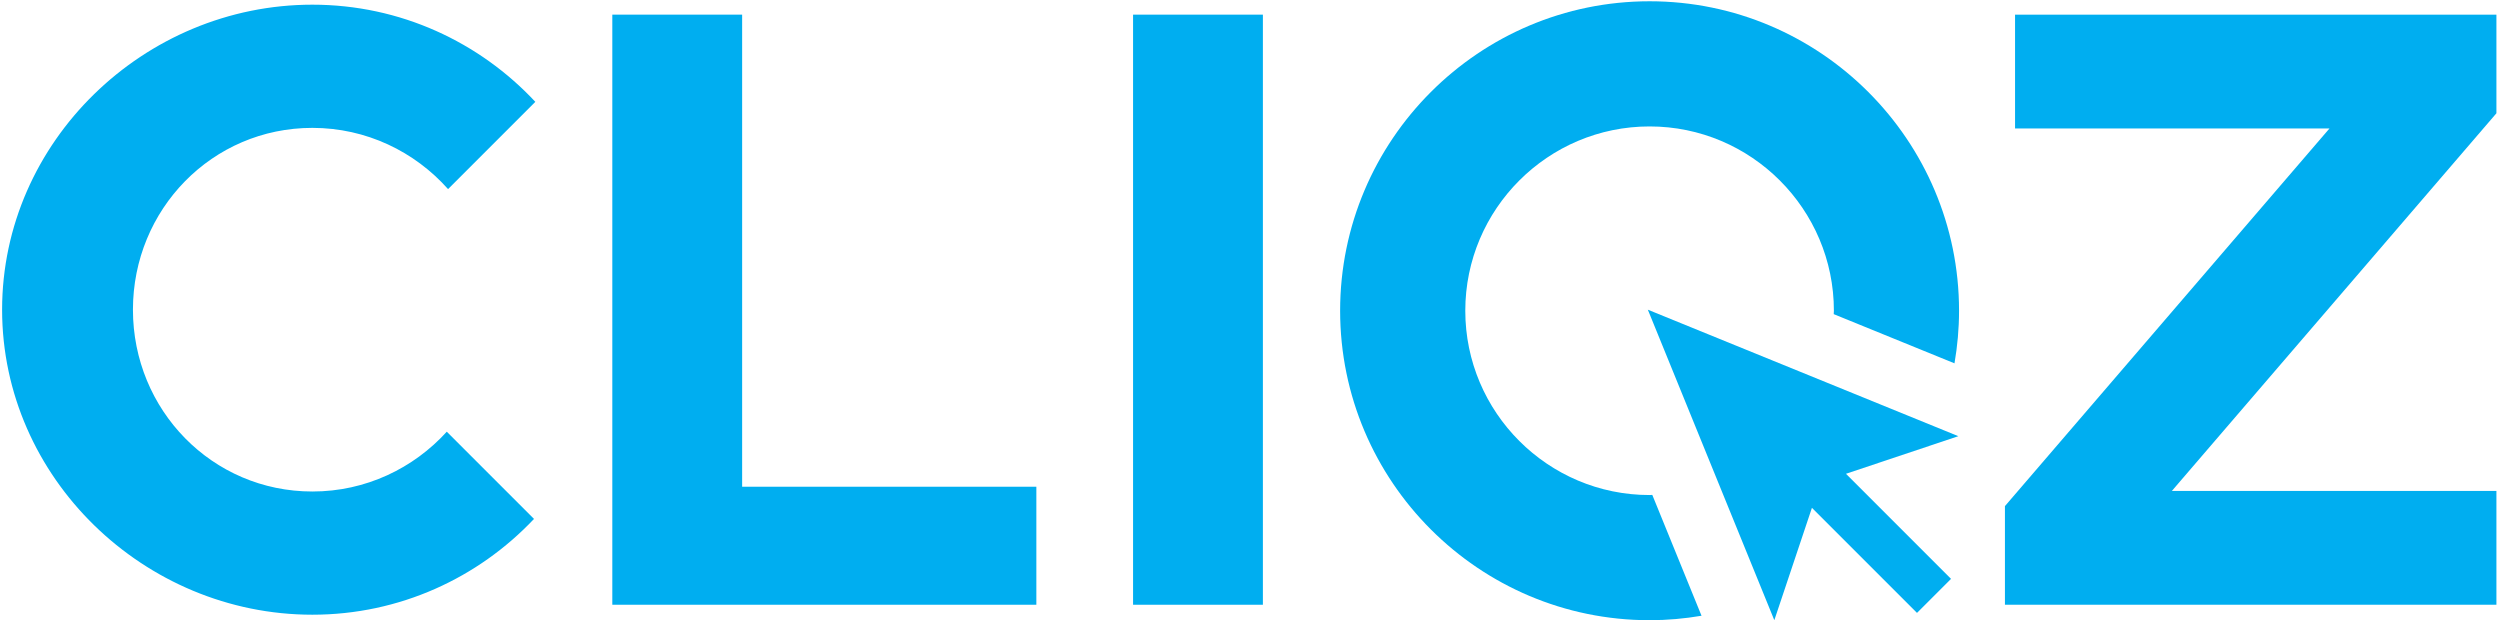 <?xml version="1.0" encoding="UTF-8" standalone="no"?>
<svg width="649px" height="161px" viewBox="0 0 649 161" version="1.1" xmlns="http://www.w3.org/2000/svg" xmlns:xlink="http://www.w3.org/1999/xlink">
    <!-- Generator: Sketch 43.1 (39012) - http://www.bohemiancoding.com/sketch -->
    <title>Group 11</title>
    <desc>Created with Sketch.</desc>
    <defs></defs>
    <g id="Page-1" stroke="none" stroke-width="1" fill="none" fill-rule="evenodd">
        <g id="Group-11" transform="translate(0.336, 0.05)" fill="#00aef0">
            <polygon id="Fill-2" points="427.441 80.346 460.278 160.953 470.04 131.783 497.313 159.056 506.15 150.222 478.878 122.945 508.049 113.183"></polygon>
            <path d="M427.896,0.281 C472.195,0.281 508.233,36.318 508.233,80.616 C508.233,85.273 507.813,89.83 507.048,94.272 L475.697,81.5 C475.702,81.203 475.741,80.915 475.741,80.616 C475.741,54.235 454.277,32.772 427.896,32.772 C401.515,32.772 380.053,54.235 380.053,80.616 C380.053,106.999 401.515,128.462 427.896,128.462 C428.133,128.462 428.362,128.429 428.599,128.427 L441.379,159.8 C436.992,160.545 432.492,160.954 427.896,160.954 C383.599,160.954 347.561,124.915 347.561,80.616 C347.561,36.318 383.599,0.281 427.896,0.281 Z" id="Fill-3"></path>
            <polygon id="Fill-5" points="192.324 3.75 158.621 3.75 158.621 156.941 268.702 156.941 268.702 126.304 192.324 126.304"></polygon>
            <polygon id="Fill-7" points="293.808 156.942 327.51 156.942 327.51 3.751 293.808 3.751"></polygon>
            <polygon id="Fill-9" points="647.734 3.75 522.771 3.75 522.771 33.294 604.401 33.294 520.145 131.337 520.145 156.941 647.734 156.941 647.734 127.397 563.478 127.397 647.734 29.354"></polygon>
            <path d="M80.757,33.146 C94.766,33.146 107.332,39.316 115.984,49.041 L138.635,26.389 C124.171,10.884 103.582,1.164 80.757,1.164 C37.096,1.164 0.211,36.685 0.211,80.346 C0.211,124.007 37.096,159.529 80.757,159.529 C103.404,159.529 123.847,149.956 138.292,134.662 L115.65,112.019 C107.008,121.53 94.588,127.545 80.757,127.545 C54.73,127.545 34.176,106.373 34.176,80.346 C34.176,54.32 54.73,33.146 80.757,33.146" id="Fill-10"></path>
        </g>
    </g>
</svg>